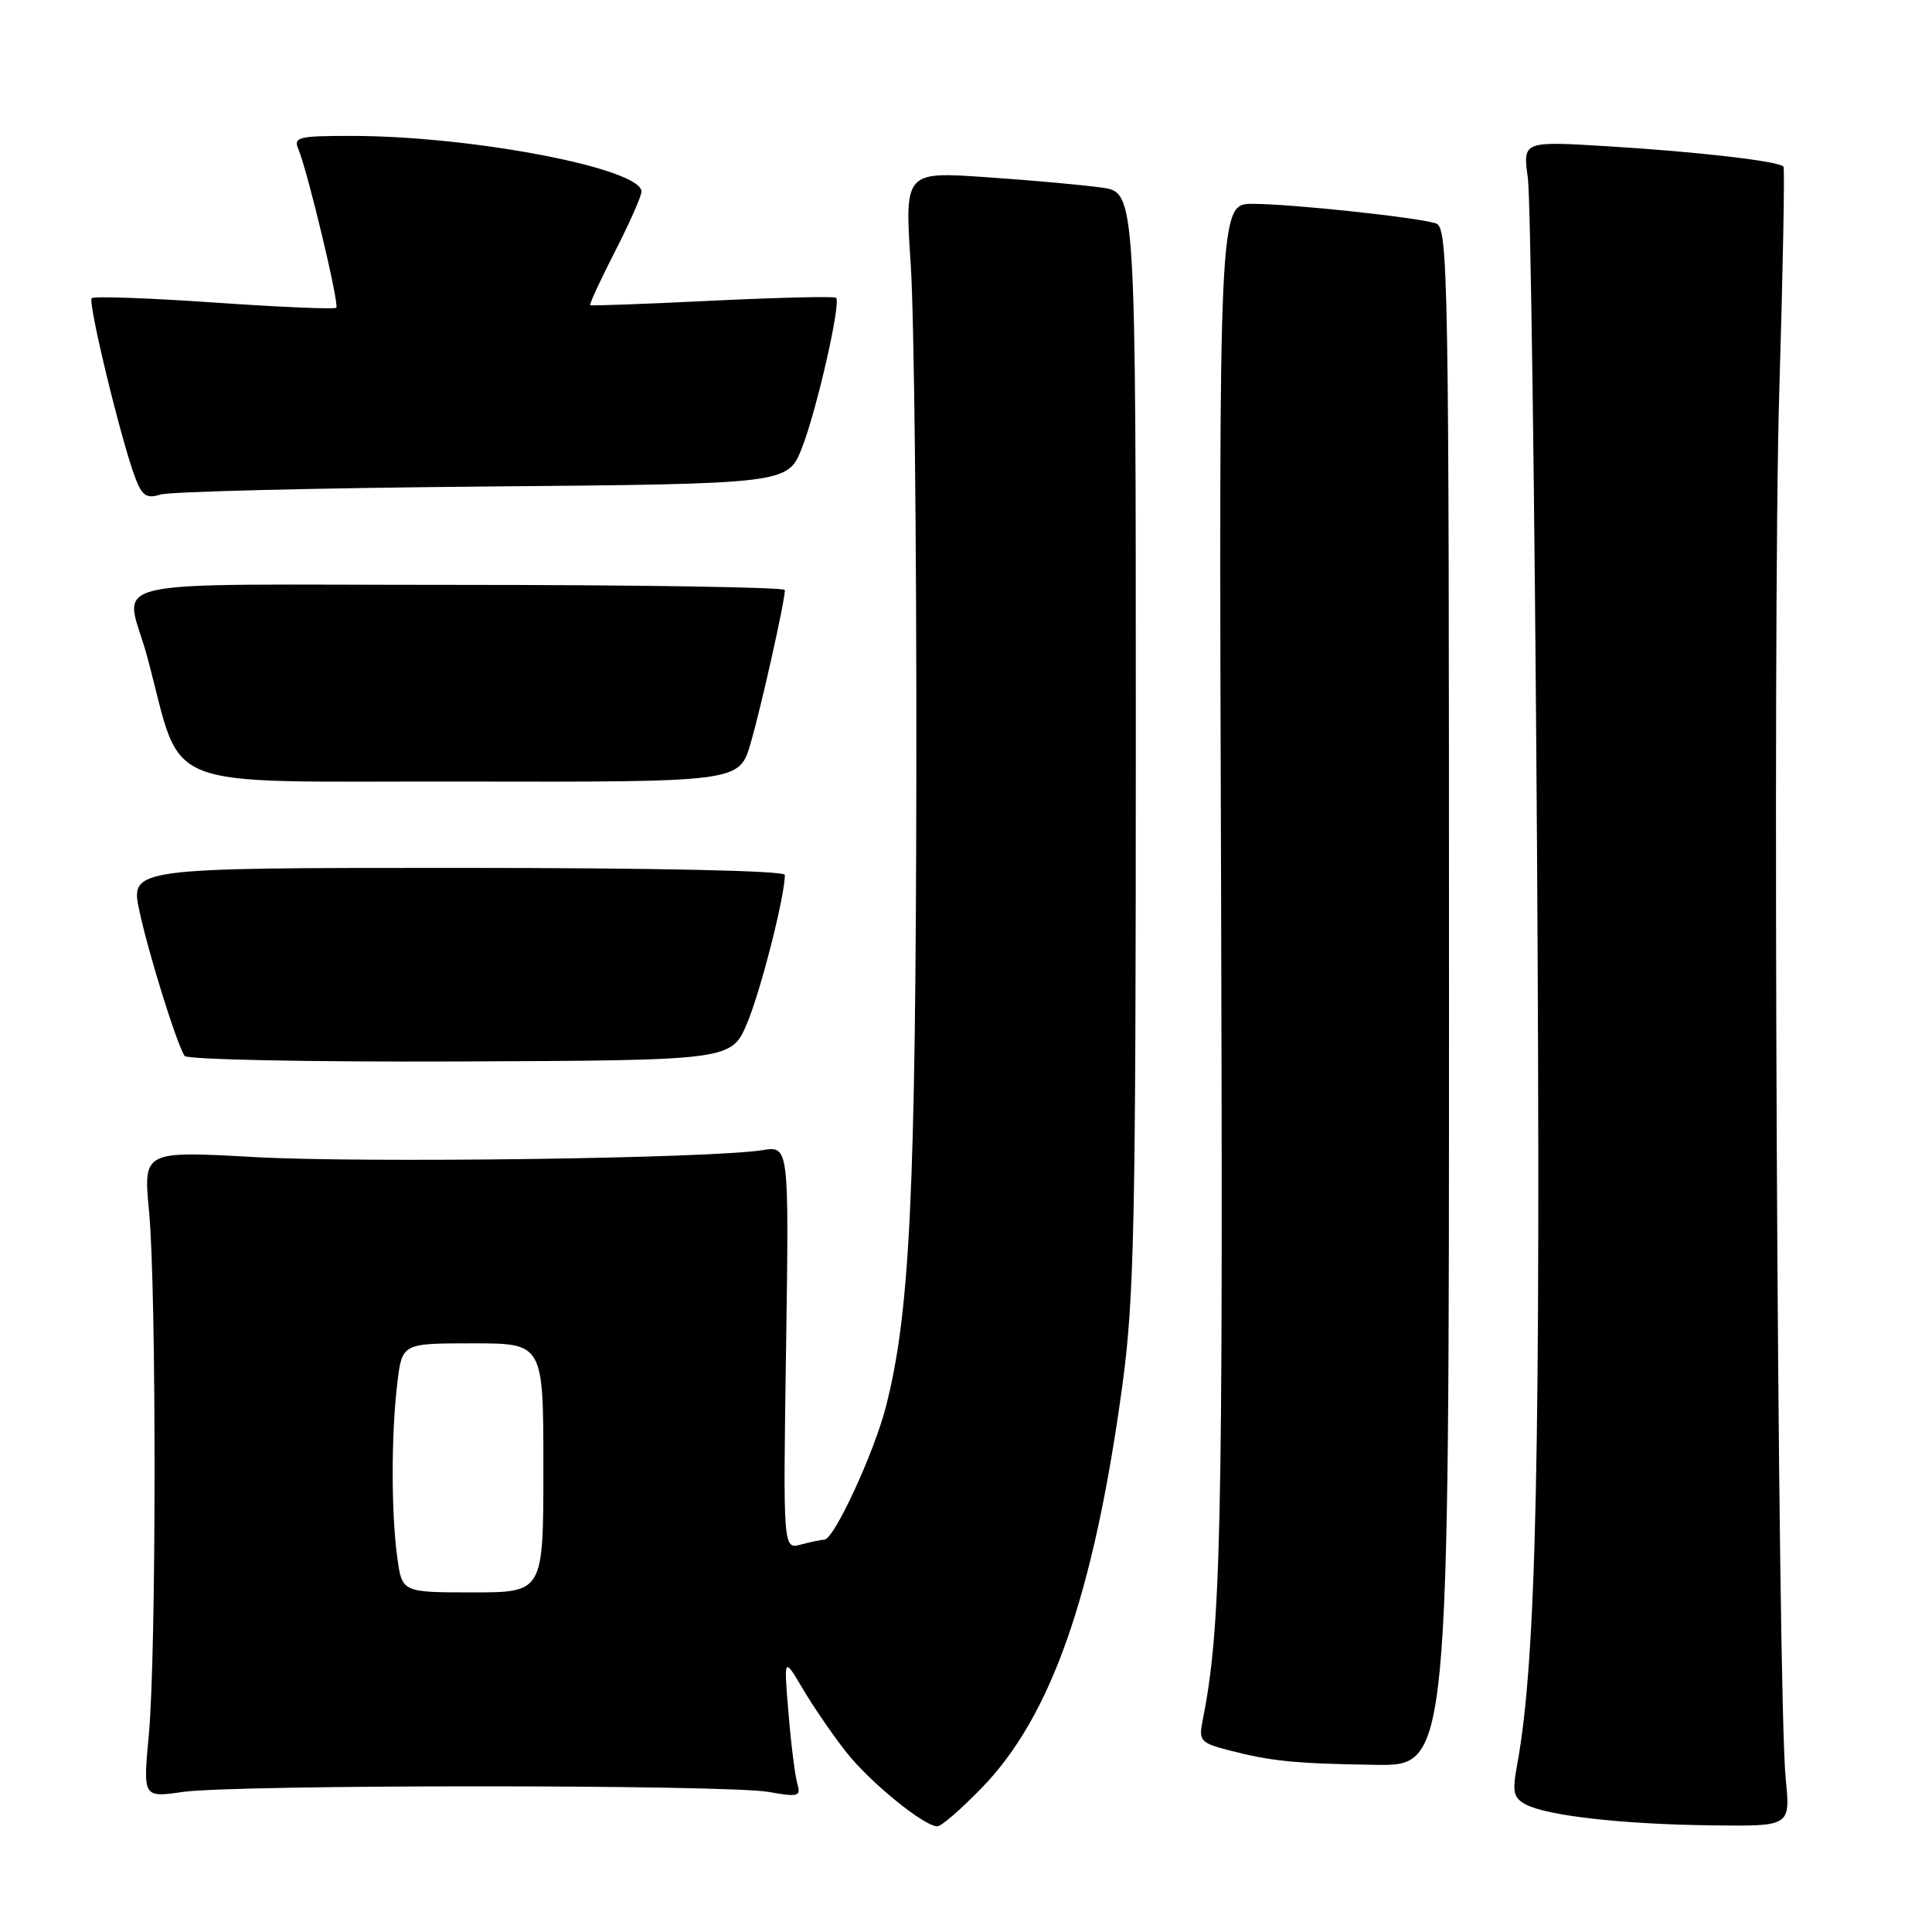 <?xml version="1.0" encoding="UTF-8" standalone="no"?>
<!DOCTYPE svg PUBLIC "-//W3C//DTD SVG 1.1//EN" "http://www.w3.org/Graphics/SVG/1.1/DTD/svg11.dtd" >
<svg xmlns="http://www.w3.org/2000/svg" xmlns:xlink="http://www.w3.org/1999/xlink" version="1.1" viewBox="0 0 256 256">
 <g >
 <path fill="currentColor"
d=" M 130.05 236.94 C 139.28 227.47 144.92 211.37 148.70 183.71 C 150.30 171.99 150.50 162.32 150.50 98.00 C 150.50 25.50 150.50 25.50 146.00 24.86 C 143.53 24.51 136.63 23.88 130.68 23.48 C 119.86 22.73 119.86 22.73 120.68 35.12 C 121.13 41.93 121.46 72.25 121.42 102.50 C 121.34 158.19 120.57 174.05 117.38 186.42 C 115.79 192.59 110.51 203.99 109.24 204.01 C 108.83 204.02 107.43 204.31 106.13 204.66 C 103.76 205.30 103.76 205.30 104.16 178.56 C 104.55 151.83 104.55 151.83 101.03 152.40 C 94.20 153.50 48.32 154.12 33.75 153.32 C 18.99 152.50 18.99 152.50 19.75 160.50 C 20.74 171.01 20.72 219.19 19.72 229.85 C 18.94 238.20 18.94 238.20 24.22 237.44 C 31.16 236.45 96.25 236.45 101.85 237.44 C 105.80 238.14 106.15 238.04 105.65 236.35 C 105.35 235.33 104.82 231.12 104.48 227.00 C 103.85 219.50 103.85 219.50 106.43 223.87 C 107.85 226.27 110.45 230.04 112.19 232.24 C 115.35 236.23 122.46 242.00 124.21 242.00 C 124.72 242.00 127.35 239.73 130.05 236.94 Z  M 236.62 235.75 C 235.51 224.66 234.84 82.44 235.76 52.00 C 236.25 35.77 236.50 22.31 236.32 22.08 C 235.76 21.36 224.96 20.11 213.14 19.39 C 201.77 18.69 201.77 18.69 202.45 23.60 C 202.81 26.29 203.36 66.07 203.66 112.00 C 204.18 192.44 203.59 219.94 201.04 233.78 C 200.36 237.46 200.52 238.21 202.18 239.10 C 205.00 240.60 214.99 241.73 226.87 241.87 C 237.24 242.00 237.24 242.00 236.62 235.75 Z  M 192.00 132.07 C 192.00 35.86 191.90 30.10 190.25 29.59 C 187.61 28.78 171.11 27.02 166.00 27.01 C 161.50 27.00 161.50 27.00 161.80 117.75 C 162.07 203.54 161.80 215.74 159.33 228.11 C 158.83 230.62 159.12 230.95 162.64 231.87 C 168.38 233.37 171.51 233.69 182.25 233.85 C 192.00 234.00 192.00 234.00 192.00 132.07 Z  M 99.03 135.50 C 100.83 131.18 104.00 118.72 104.00 115.93 C 104.00 115.37 86.85 115.00 60.62 115.00 C 17.25 115.00 17.25 115.00 18.48 120.75 C 19.68 126.35 23.36 138.15 24.45 139.91 C 24.75 140.40 41.10 140.73 60.97 140.65 C 96.94 140.50 96.94 140.50 99.03 135.50 Z  M 99.46 98.49 C 100.88 93.62 104.00 79.65 104.00 78.18 C 104.00 77.81 84.44 77.50 60.54 77.50 C 11.38 77.50 16.62 76.29 19.50 87.00 C 24.40 105.20 20.12 103.49 61.08 103.56 C 97.97 103.63 97.97 103.63 99.46 98.49 Z  M 63.94 64.47 C 104.38 64.12 104.38 64.12 106.26 59.35 C 108.22 54.36 111.46 40.13 110.79 39.46 C 110.58 39.24 103.22 39.42 94.45 39.84 C 85.68 40.27 78.37 40.54 78.21 40.44 C 78.06 40.34 79.52 37.17 81.46 33.38 C 83.40 29.60 84.99 26.00 85.00 25.39 C 85.01 22.33 62.64 18.02 46.64 18.01 C 39.54 18.00 38.86 18.17 39.53 19.75 C 40.76 22.66 44.99 40.34 44.56 40.78 C 44.34 41.00 37.07 40.69 28.41 40.09 C 19.75 39.49 12.44 39.23 12.15 39.51 C 11.61 40.06 16.09 58.54 17.94 63.36 C 18.84 65.71 19.43 66.10 21.27 65.53 C 22.50 65.14 41.70 64.67 63.94 64.47 Z  M 52.64 206.36 C 51.83 200.47 51.83 190.03 52.65 183.25 C 53.28 178.00 53.28 178.00 62.64 178.00 C 72.00 178.00 72.00 178.00 72.00 194.50 C 72.00 211.00 72.00 211.00 62.64 211.00 C 53.27 211.00 53.27 211.00 52.64 206.36 Z "/>
</g>
</svg>